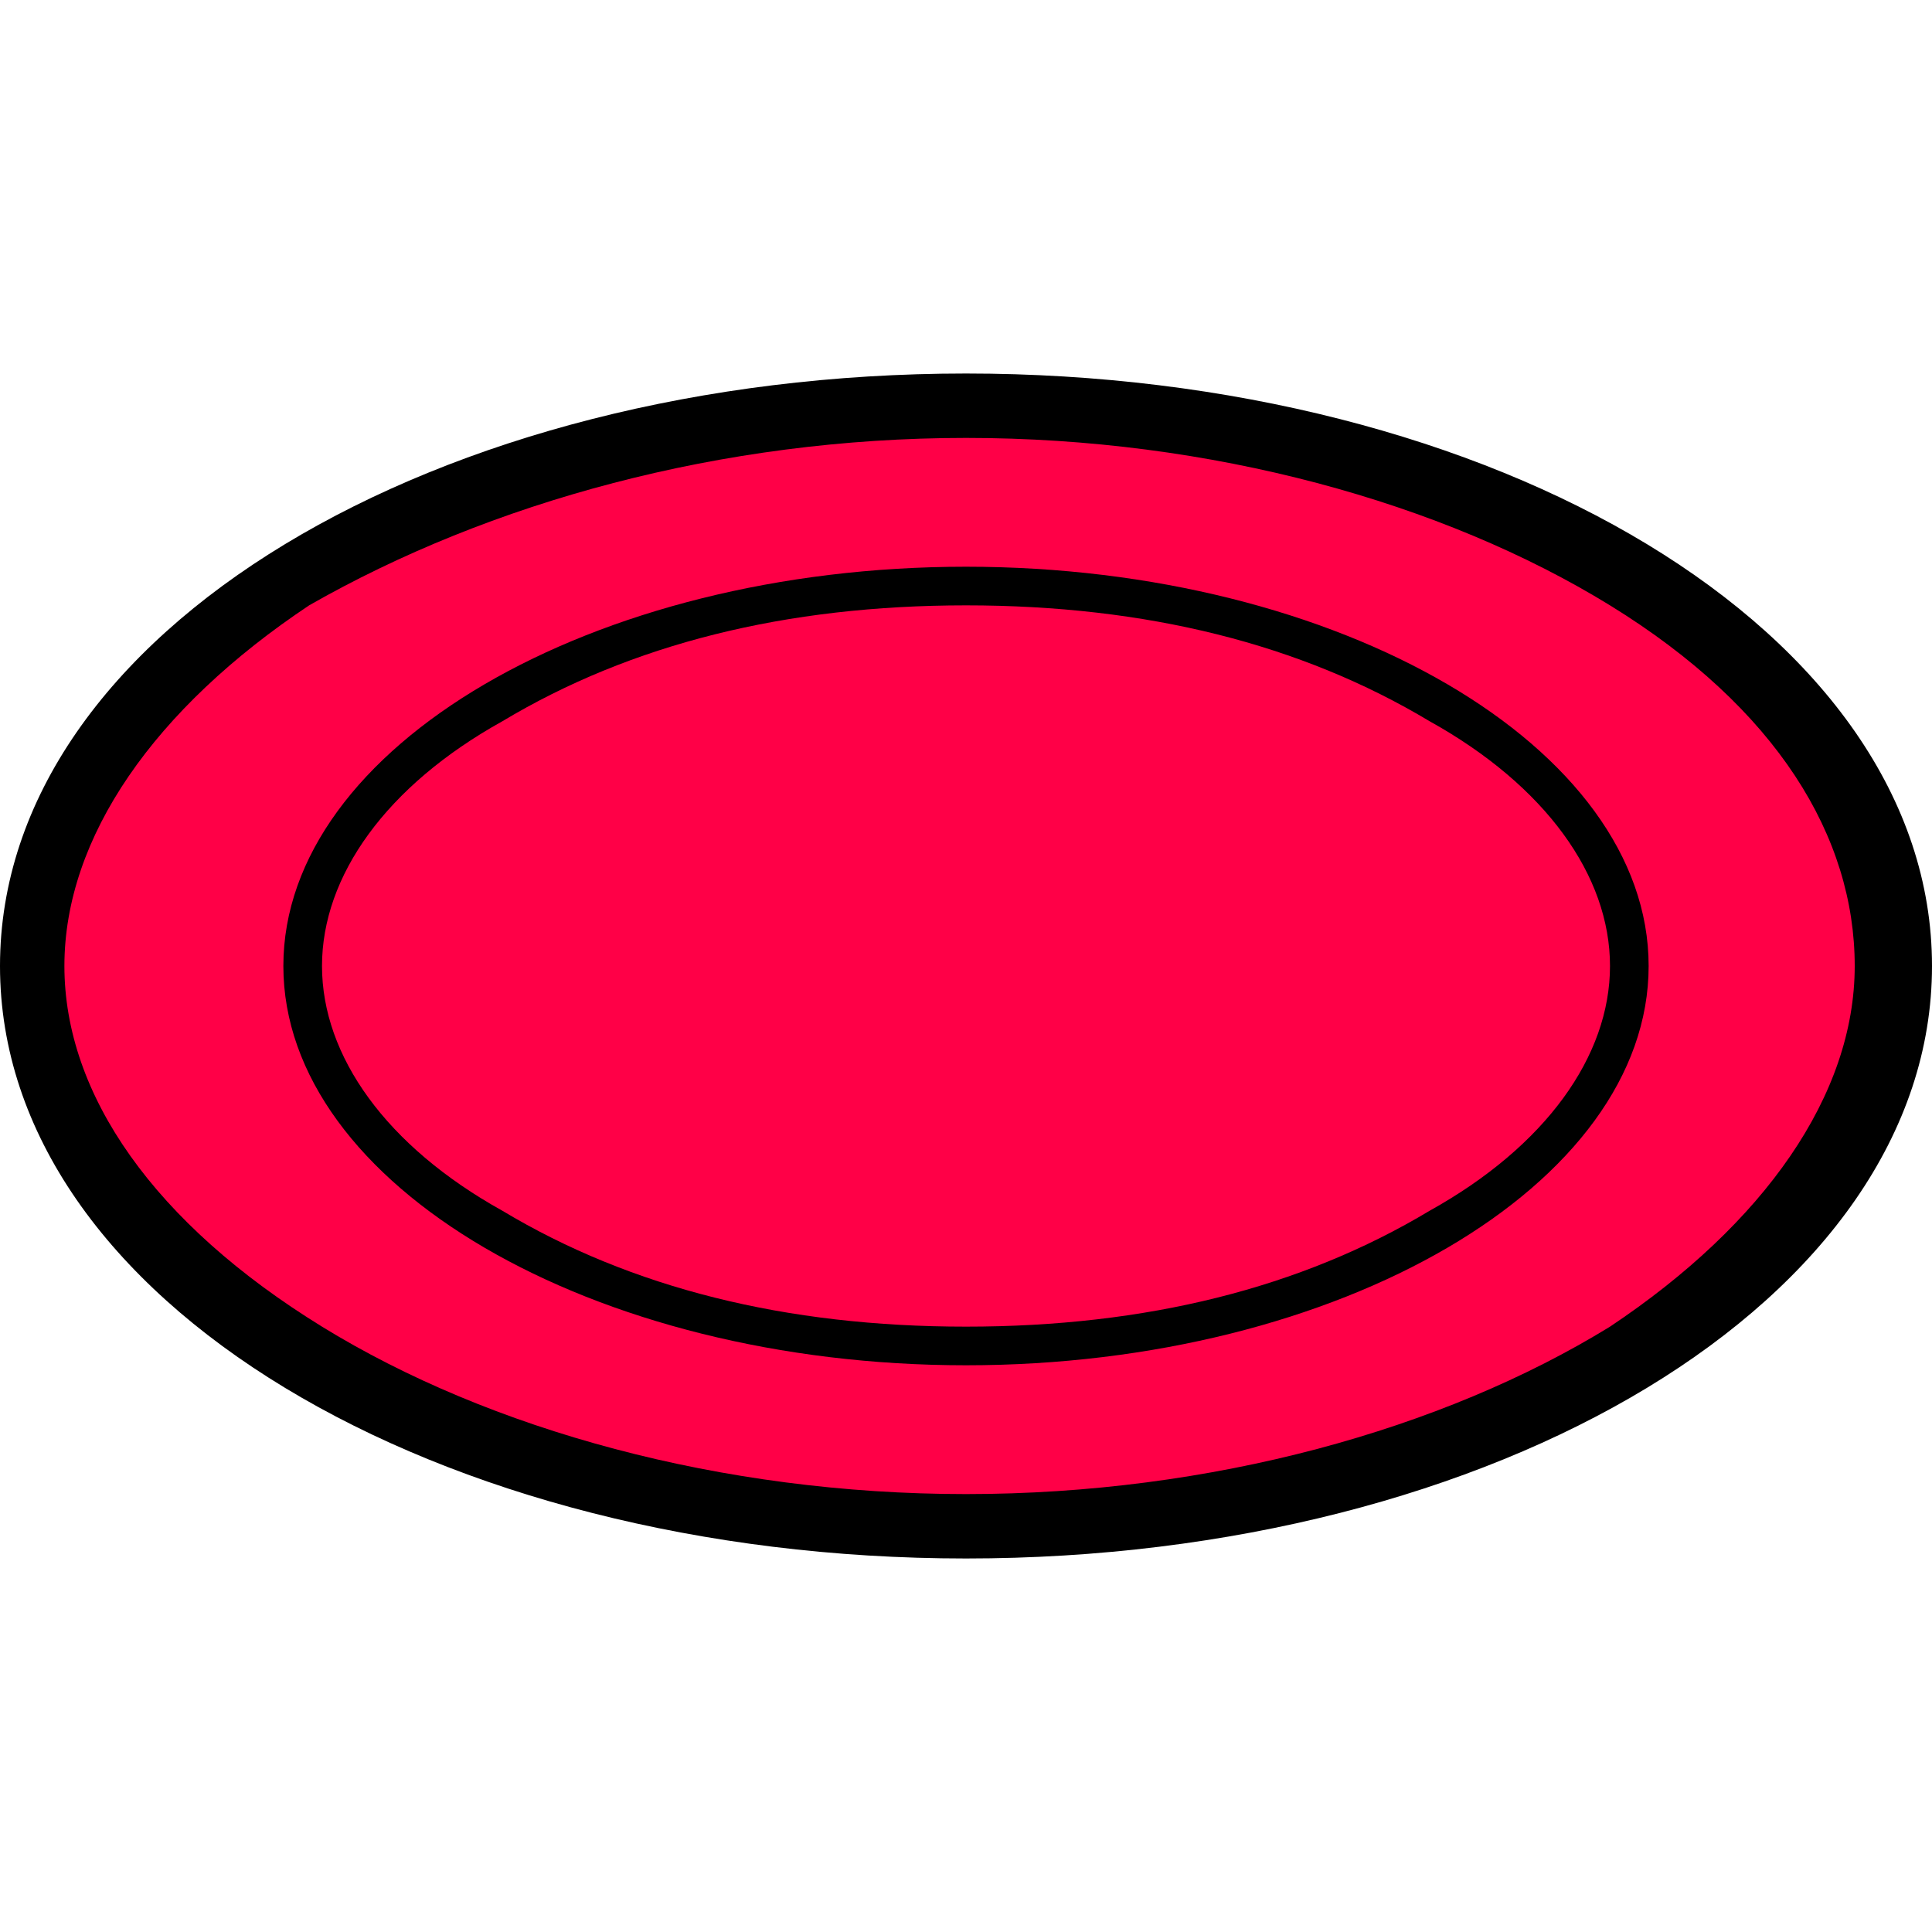 <?xml version="1.0" encoding="utf-8"?>
<!-- Generator: Adobe Illustrator 20.0.0, SVG Export Plug-In . SVG Version: 6.00 Build 0)  -->
<svg version="1.1" id="kentyou" xmlns="http://www.w3.org/2000/svg" xmlns:xlink="http://www.w3.org/1999/xlink" x="0px" y="0px"
	 viewBox="0 0 15 15" enable-background="new 0 0 15 15" xml:space="preserve">
<ellipse fill="#FF0047" cx="7.5" cy="7.4" rx="7.2" ry="4.4"/>
<path d="M7.5,3.4c1.9,0,3.7,0.5,5,1.3c1.3,0.8,1.9,1.8,1.9,2.8s-0.7,2-1.9,2.8c-1.3,0.8-3.1,1.3-5,1.3s-3.7-0.5-5-1.3
	C1.2,9.5,0.5,8.5,0.5,7.5s0.7-2,1.9-2.8C3.8,3.9,5.6,3.4,7.5,3.4 M7.5,2.9C3.4,2.9,0,4.9,0,7.5s3.4,4.6,7.5,4.6S15,10.1,15,7.5
	S11.6,2.9,7.5,2.9L7.5,2.9z"/>
<path d="M7.5,4.7c1.4,0,2.6,0.3,3.6,0.9c0.9,0.5,1.4,1.2,1.4,1.9S12,8.9,11.1,9.4c-1,0.6-2.2,0.9-3.6,0.9S4.9,10,3.9,9.4
	C3,8.9,2.5,8.2,2.5,7.5S3,6.1,3.9,5.6C4.9,5,6.1,4.7,7.5,4.7 M7.5,4.4c-2.9,0-5.3,1.4-5.3,3.1s2.4,3.1,5.3,3.1s5.3-1.4,5.3-3.1
	S10.4,4.4,7.5,4.4L7.5,4.4z"/>
</svg>
